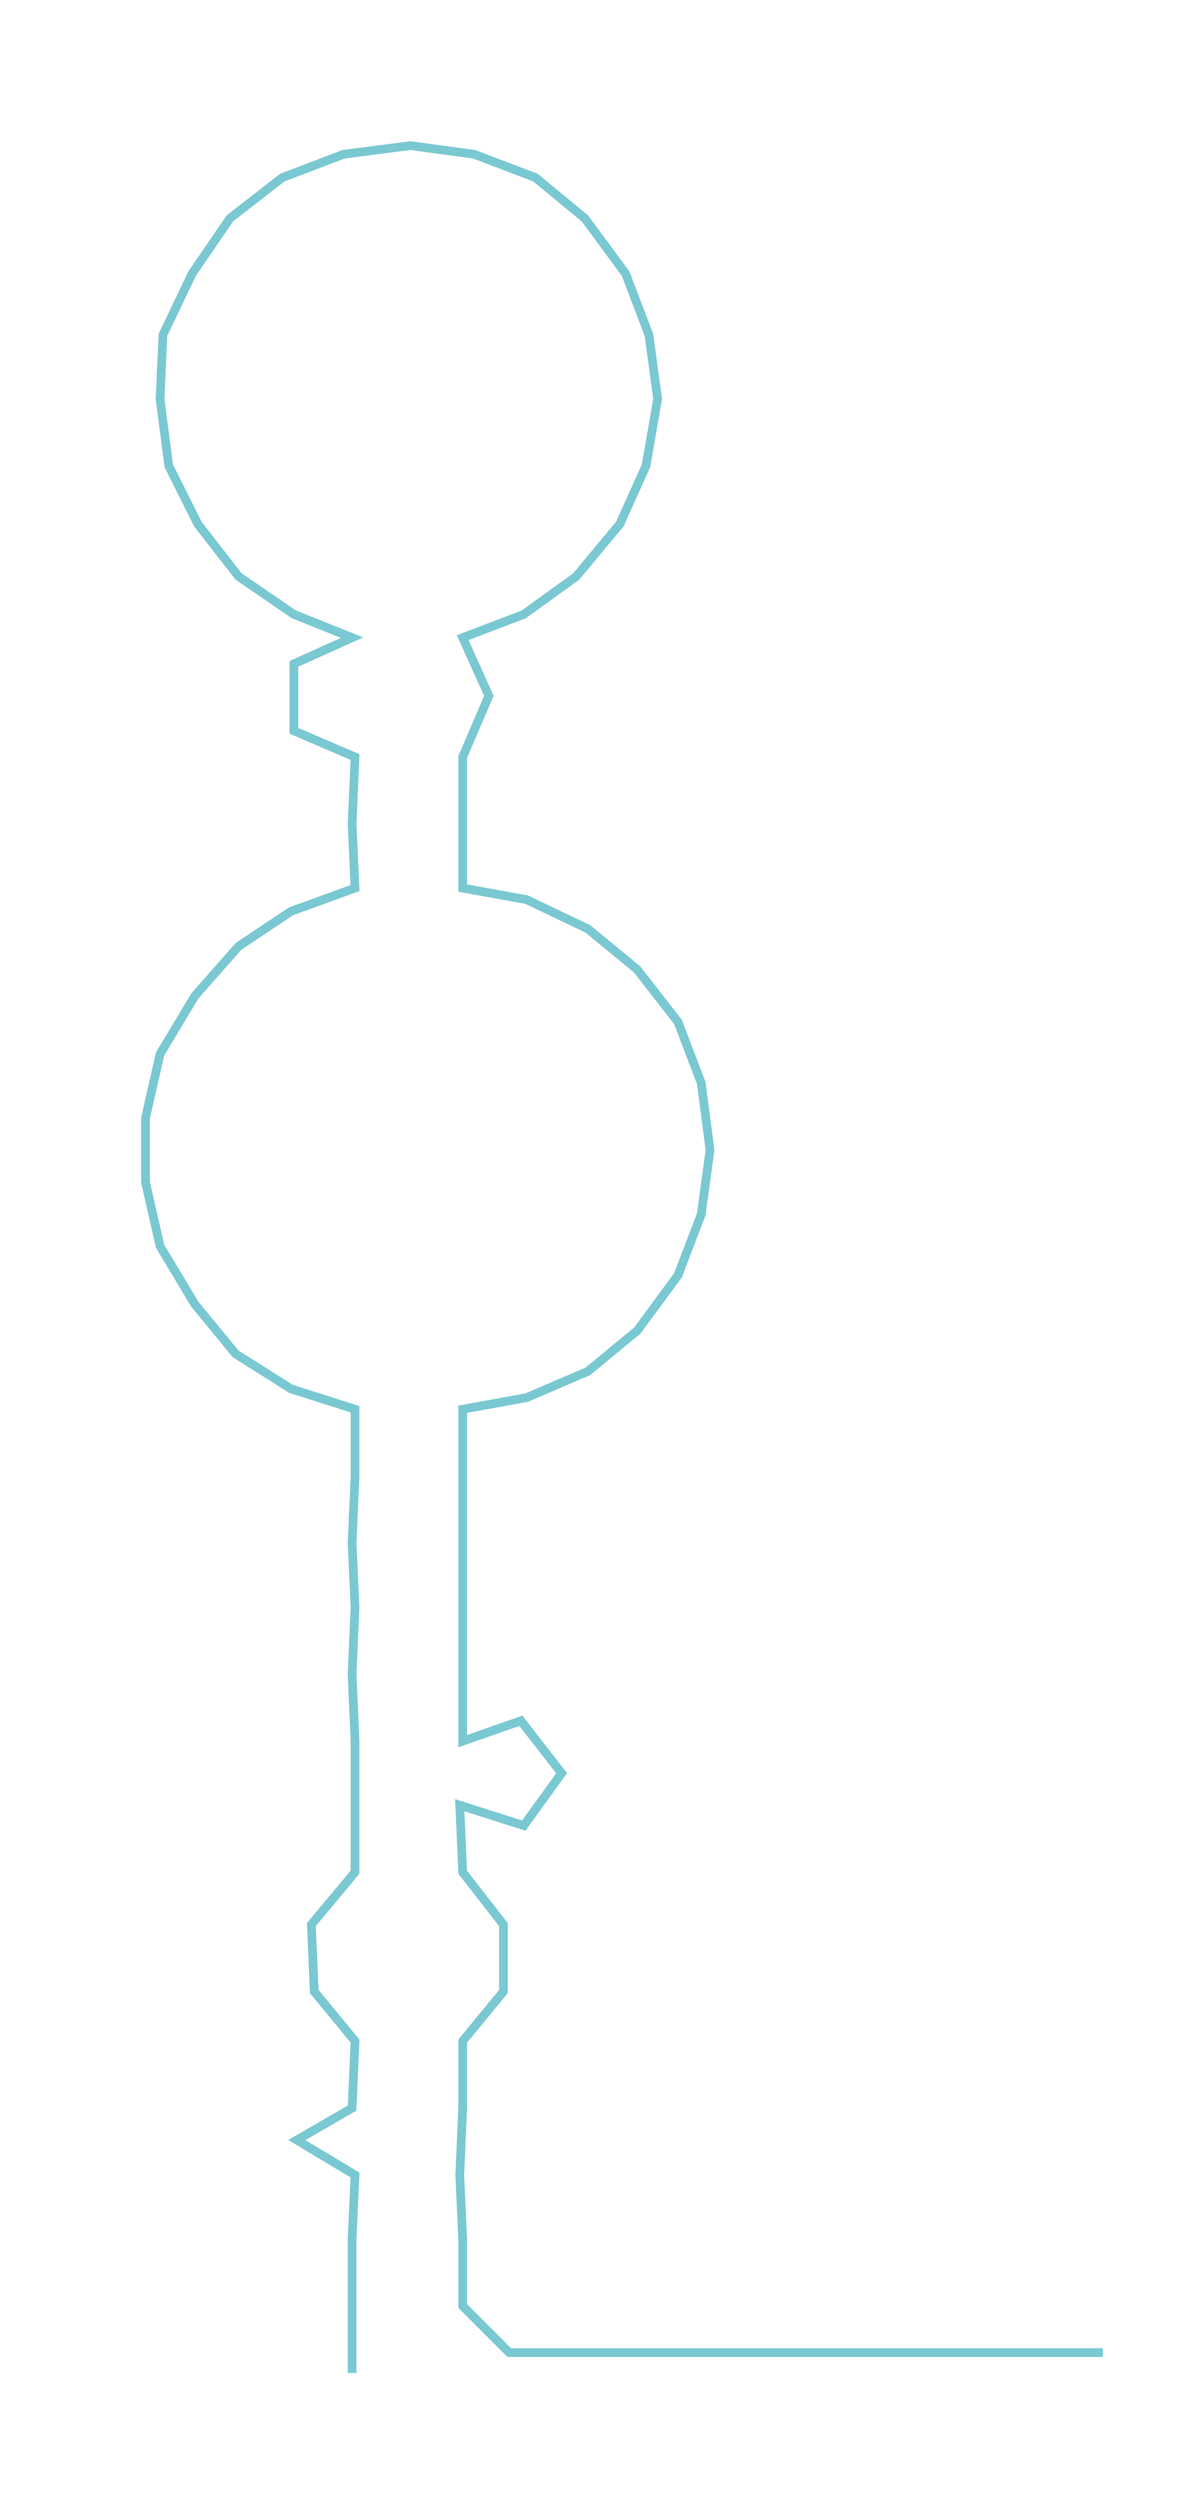 <ns0:svg xmlns:ns0="http://www.w3.org/2000/svg" width="142.051px" height="300px" viewBox="0 0 406.544 858.585"><ns0:path style="stroke:#79c8d2;stroke-width:3px;fill:none;" d="M121 815 L121 815 L121 792 L121 769 L122 747 L102 735 L121 724 L122 701 L108 684 L107 661 L122 643 L122 620 L122 598 L121 575 L122 552 L121 530 L122 507 L122 484 L100 477 L81 465 L67 448 L55 428 L50 406 L50 384 L55 362 L67 342 L82 325 L100 313 L122 305 L121 283 L122 260 L101 251 L101 228 L121 219 L101 211 L82 198 L68 180 L58 160 L55 137 L56 115 L66 94 L79 75 L97 61 L118 53 L141 50 L163 53 L184 61 L201 75 L215 94 L223 115 L226 137 L222 160 L213 180 L198 198 L180 211 L159 219 L168 239 L159 260 L159 283 L159 305 L181 309 L202 319 L219 333 L233 351 L241 372 L244 395 L241 417 L233 438 L219 457 L202 471 L181 480 L159 484 L159 507 L159 530 L159 552 L159 575 L159 598 L179 591 L193 609 L180 627 L158 620 L159 643 L173 661 L173 684 L159 701 L159 724 L158 747 L159 769 L159 792 L175 808 L197 808 L220 808 L243 808 L265 808 L288 808 L311 808 L333 808 L356 808 L379 808" /></ns0:svg>